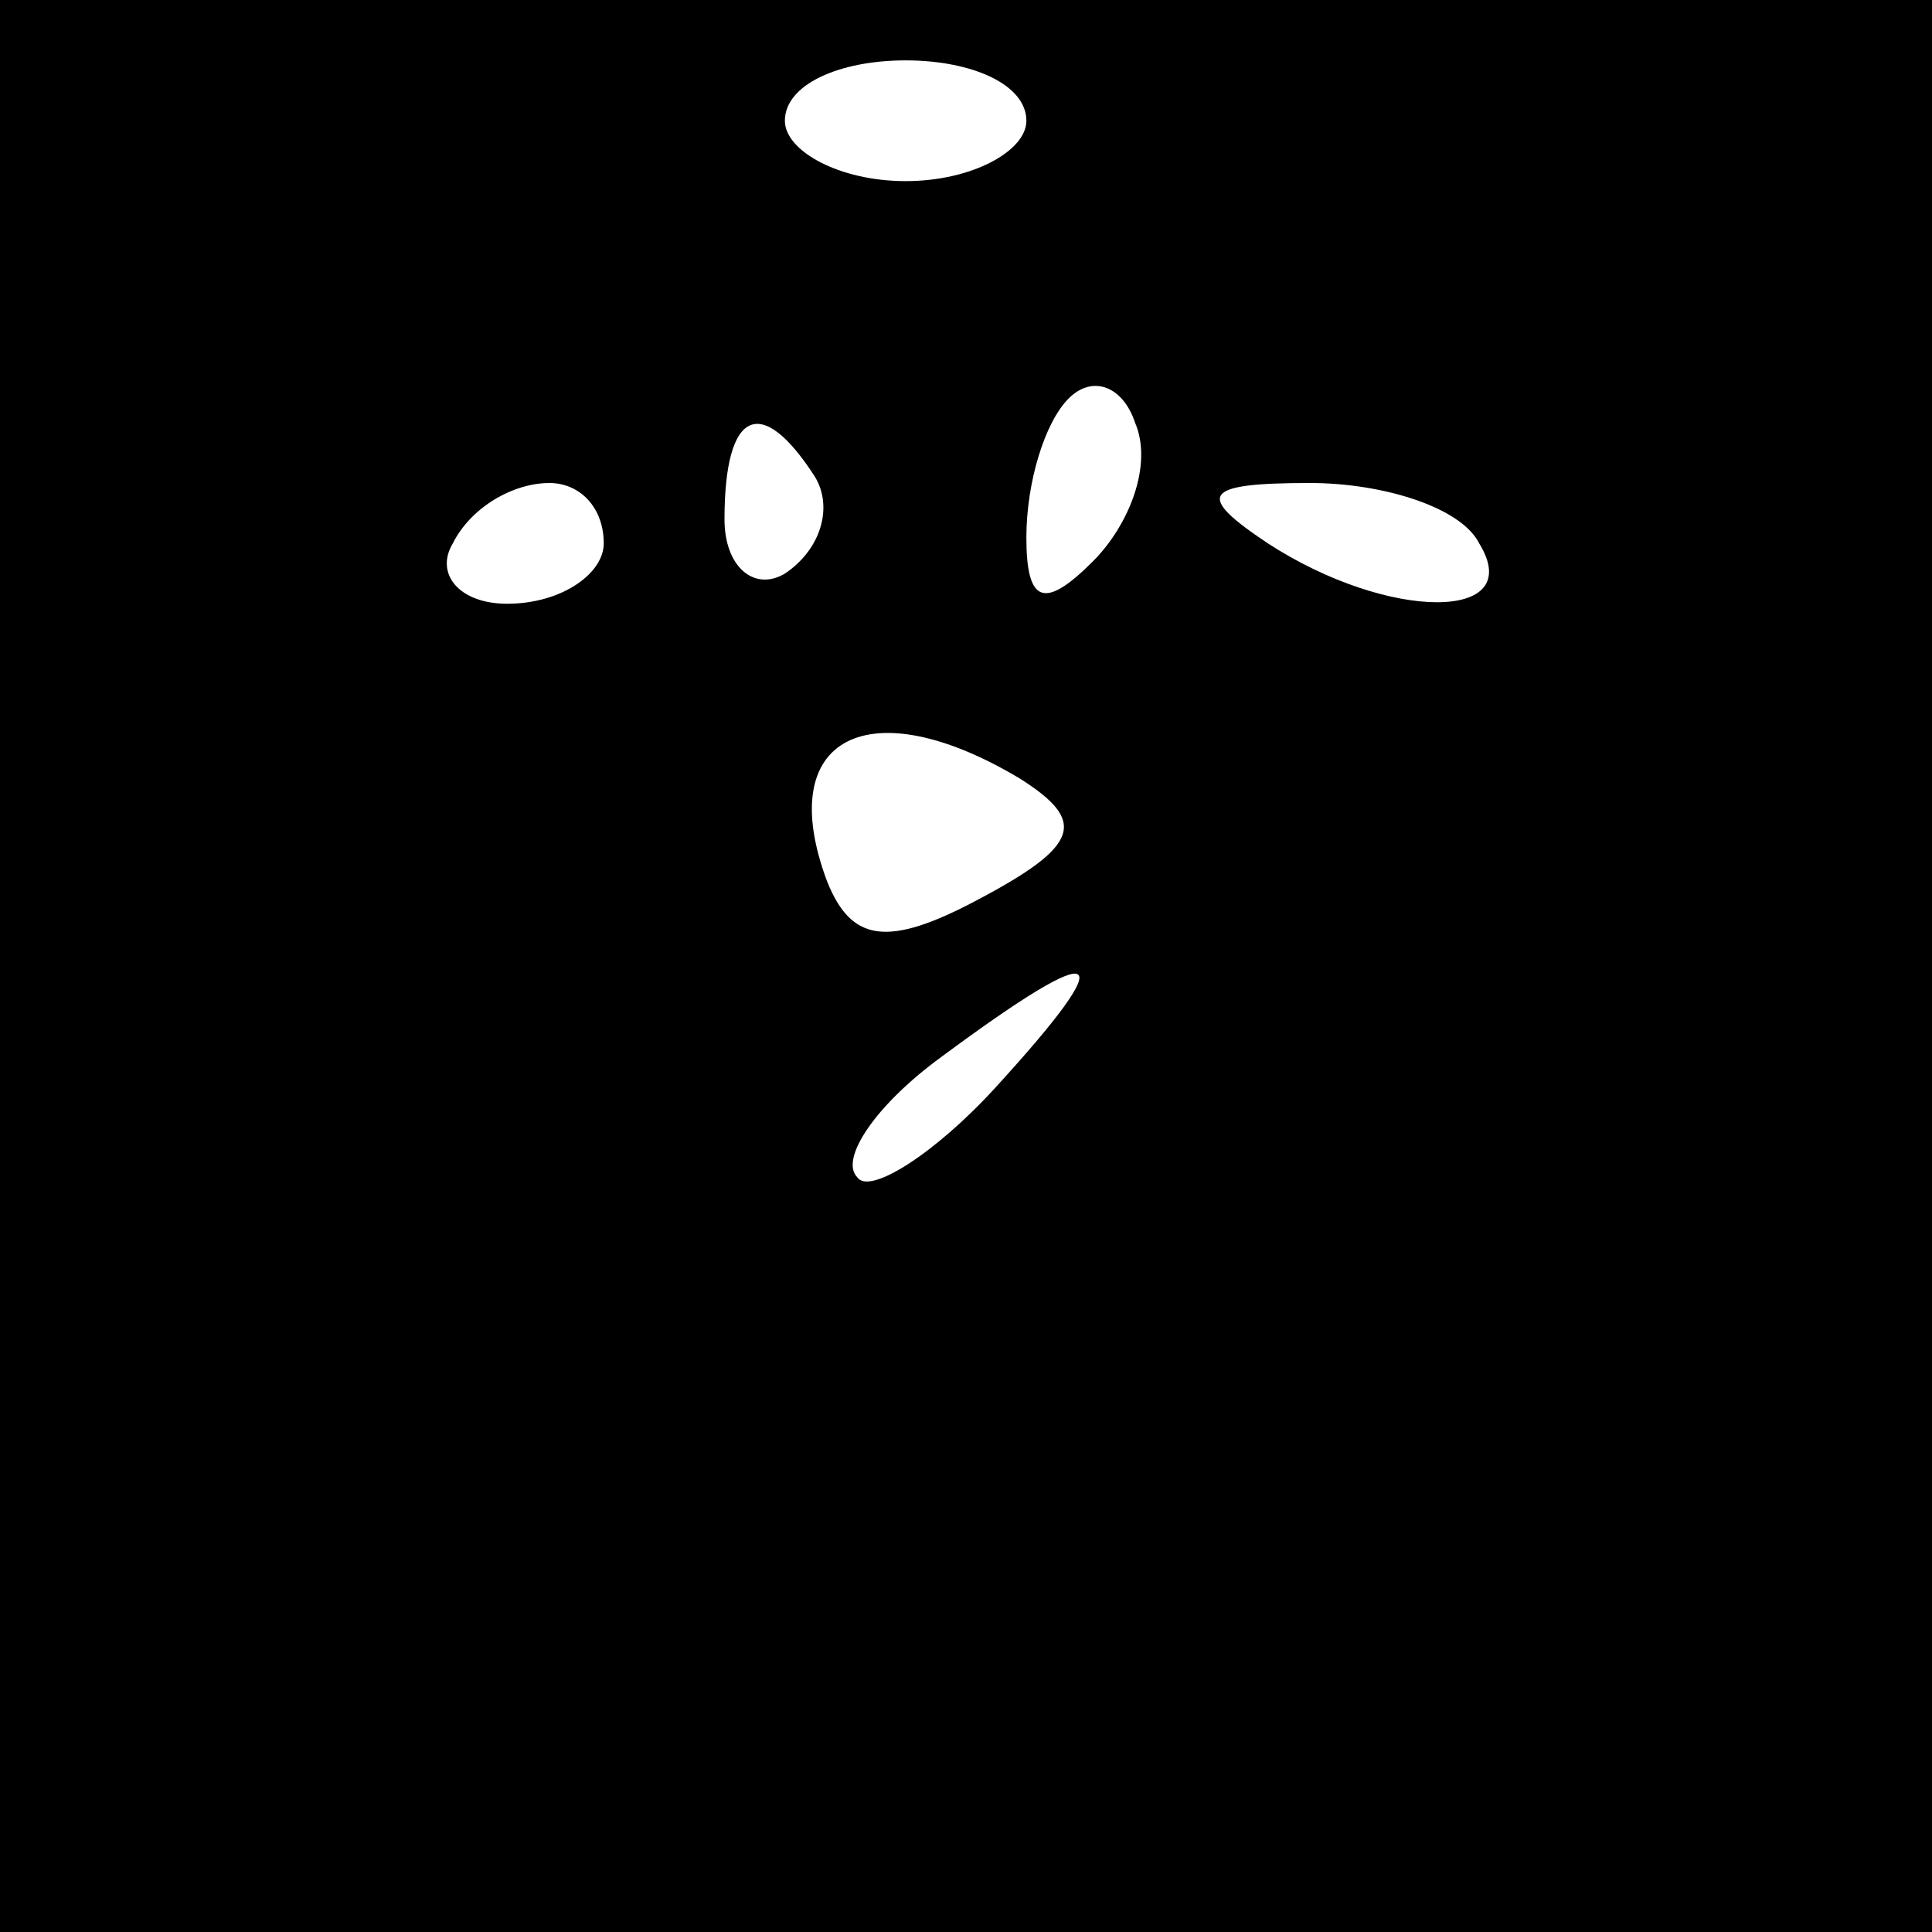 <?xml version="1.0" standalone="no"?>
<!DOCTYPE svg PUBLIC "-//W3C//DTD SVG 20010904//EN"
 "http://www.w3.org/TR/2001/REC-SVG-20010904/DTD/svg10.dtd">
<svg version="1.0" xmlns="http://www.w3.org/2000/svg"
 width="32pt" height="32pt" viewBox="0 0 32 32"
 preserveAspectRatio="xMidYMid meet">
<rect x="0" y="0" width="32" height="32" fill="#808080" stroke="none"/>
<g transform="translate(0,32) scale(0.1,-0.1)"
fill="#000000" stroke="none">
<path fill="#000000" stroke="none" d="M0 160 l0 -160 160 0 160 0 0 160 0
160 -160 0 -160 0 0 -160z"/>
<path fill="#ffffff" stroke="none" d="M170 300 c0 -5 -9 -10 -20 -10 -11 0
-20 5 -20 10 0 6 9 10 20 10 11 0 20 -4 20 -10z"/>
<path fill="#ffffff" stroke="none" d="M181 227 c-8 -8 -11 -7 -11 4 0 9 3 19
7 23 4 4 9 2 11 -4 3 -7 -1 -17 -7 -23z"/>
<path fill="#ffffff" stroke="none" d="M135 241 c3 -5 1 -12 -5 -16 -5 -3 -10
1 -10 9 0 18 6 21 15 7z"/>
<path fill="#ffffff" stroke="none" d="M100 230 c0 -5 -7 -10 -16 -10 -8 0
-12 5 -9 10 3 6 10 10 16 10 5 0 9 -4 9 -10z"/>
<path fill="#ffffff" stroke="none" d="M245 230 c8 -13 -15 -13 -35 0 -12 8
-11 10 7 10 12 0 25 -4 28 -10z"/>
<path fill="#ffffff" stroke="none" d="M169 191 c11 -7 10 -11 -7 -20 -15 -8
-21 -7 -25 3 -9 24 7 32 32 17z"/>
<path fill="#ffffff" stroke="none" d="M165 140 c-10 -11 -21 -18 -23 -15 -3
3 3 12 14 20 27 20 30 18 9 -5z"/>
</g>
</svg>
